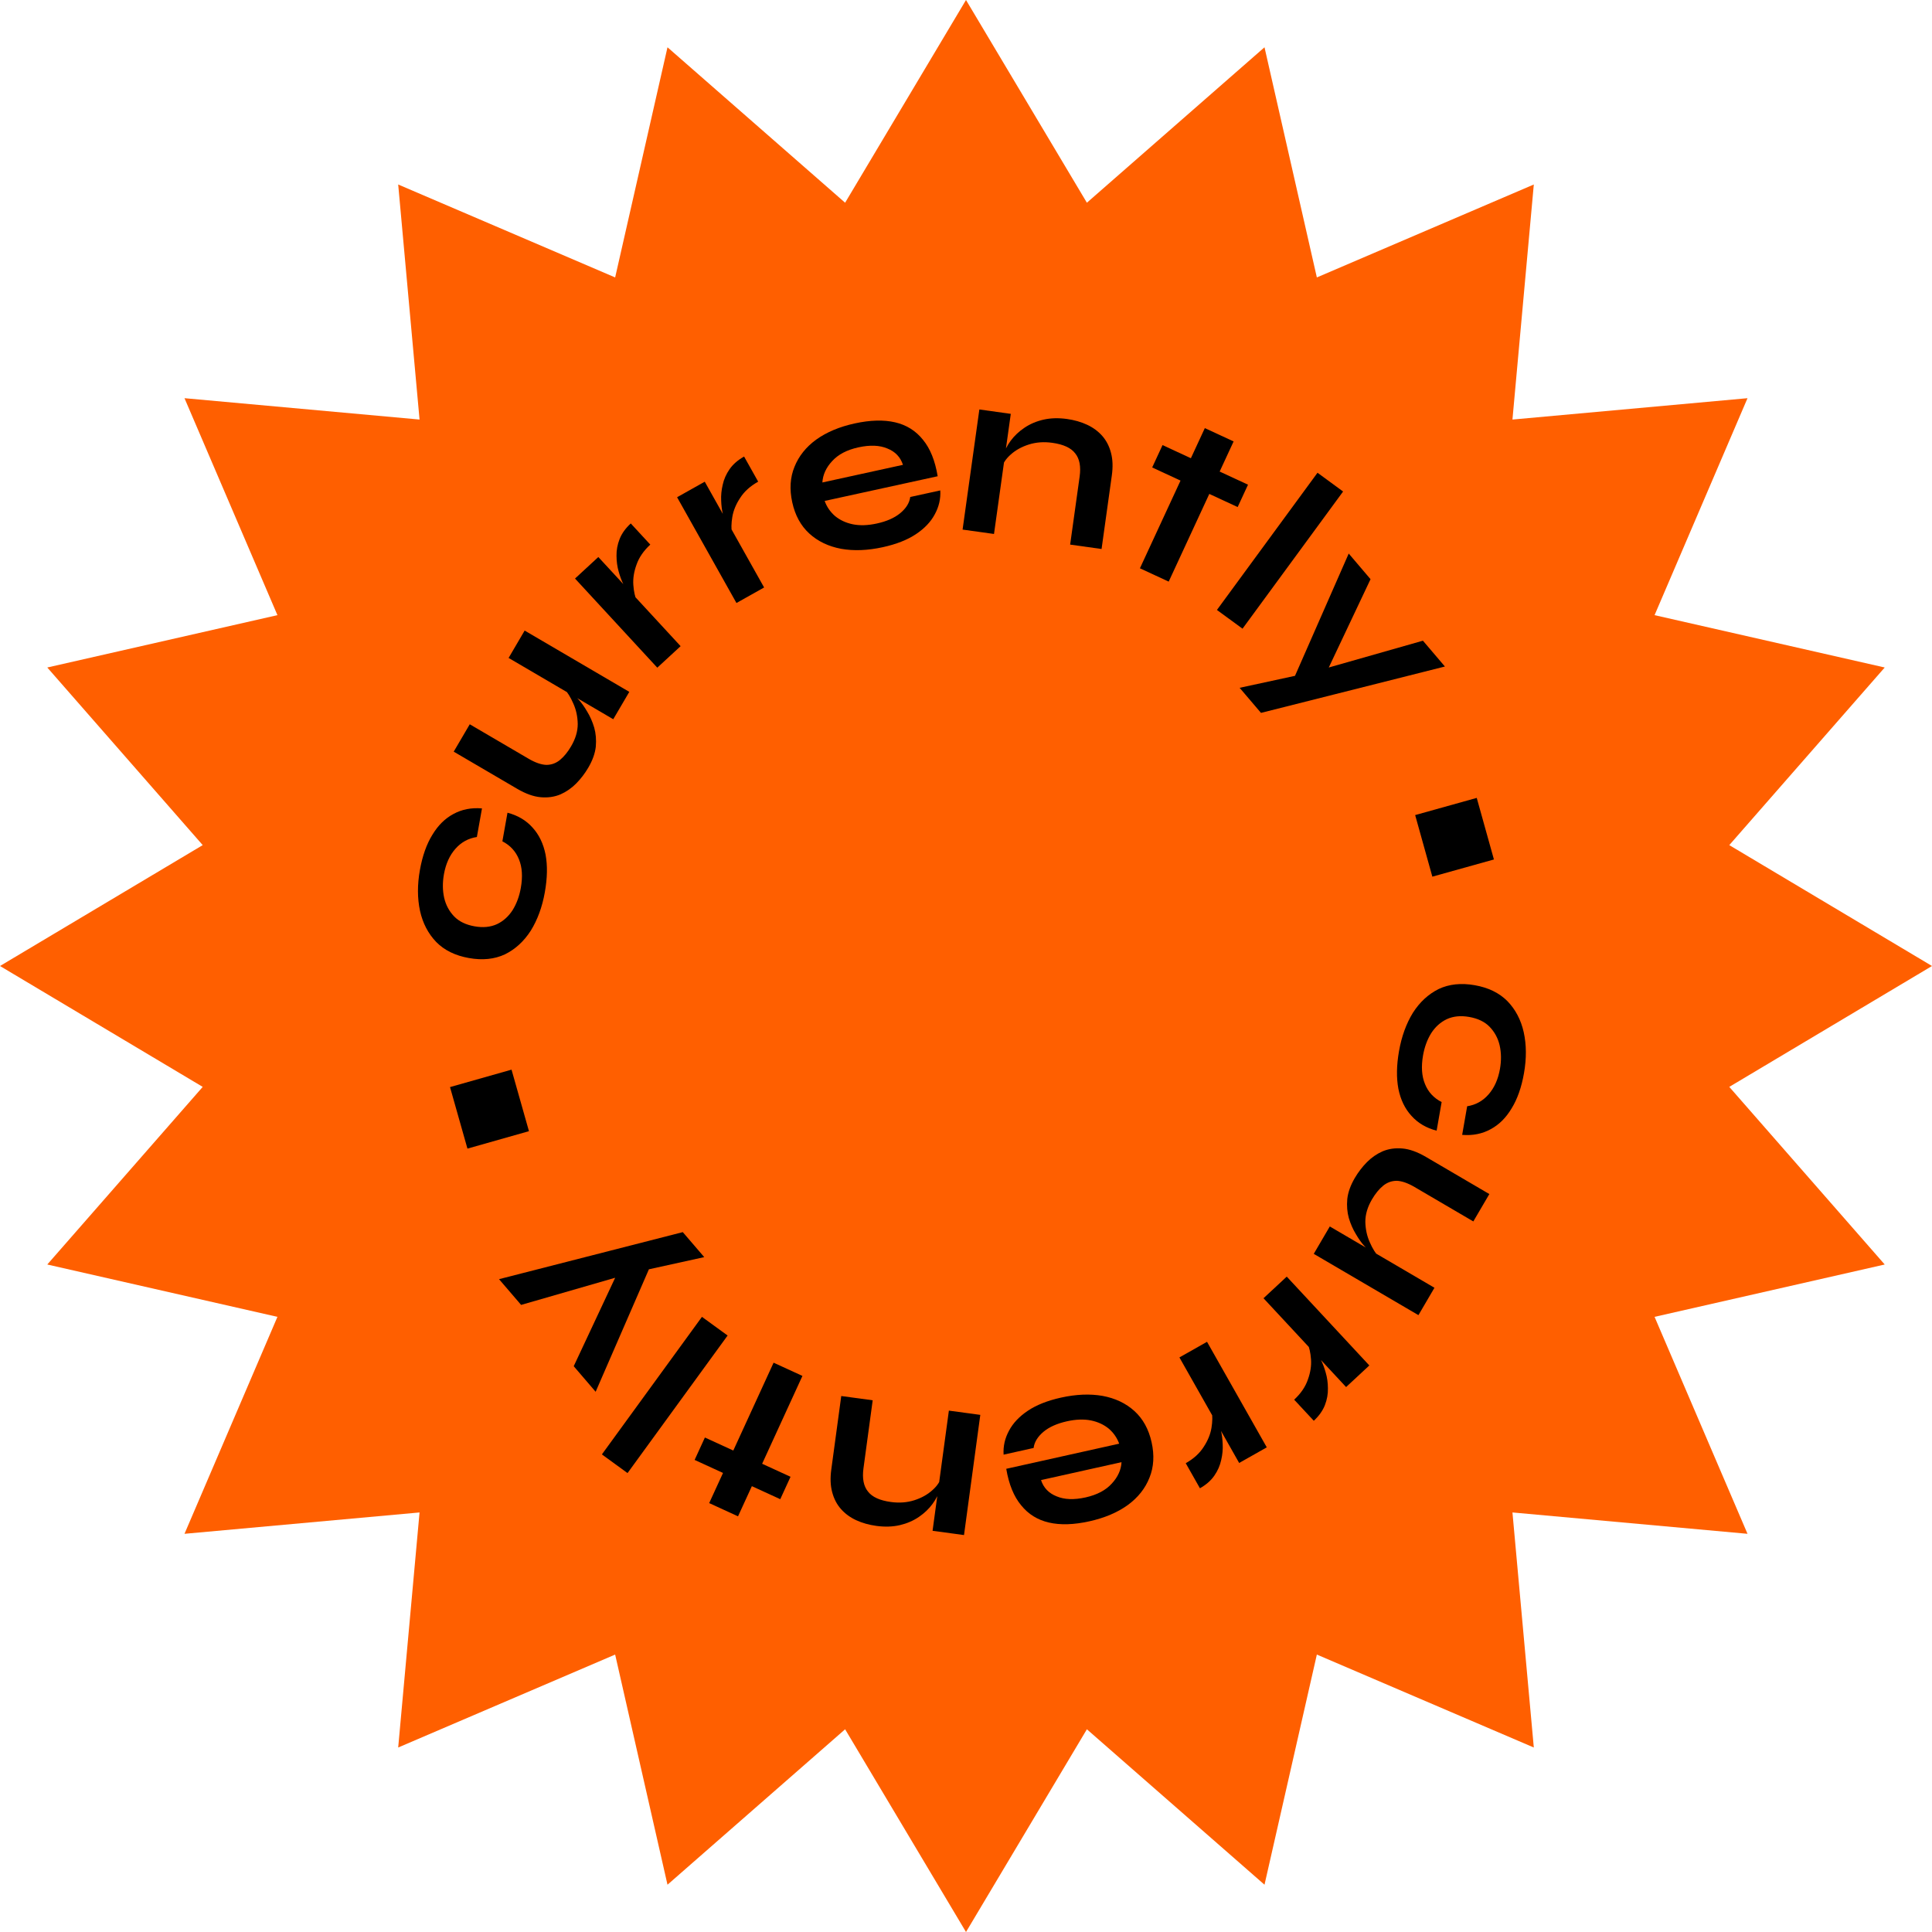 <svg width="95" height="95" viewBox="0 0 95 95" fill="none" xmlns="http://www.w3.org/2000/svg">
<path d="M47.5 0L53.444 9.968L62.178 2.325L64.752 13.642L75.42 9.072L74.37 20.63L85.928 19.58L81.358 30.248L92.675 32.822L85.032 41.556L95 47.5L85.032 53.444L92.675 62.178L81.358 64.752L85.928 75.42L74.37 74.37L75.42 85.928L64.752 81.358L62.178 92.675L53.444 85.032L47.5 95L41.556 85.032L32.822 92.675L30.248 81.358L19.58 85.928L20.63 74.37L9.072 75.42L13.642 64.752L2.325 62.178L9.968 53.444L0 47.5L9.968 41.556L2.325 32.822L13.642 30.248L9.072 19.58L20.63 20.63L19.58 9.072L30.248 13.642L32.822 2.325L41.556 9.968L47.5 0Z" fill="#FF5F00"/>
<path d="M73.285 47.816C73.285 61.899 61.868 73.316 47.785 73.316C33.701 73.316 22.285 61.899 22.285 47.816C22.285 33.733 33.701 22.316 47.785 22.316C61.868 22.316 73.285 33.733 73.285 47.816Z" fill="#FF5F00"/>
<path d="M70.642 55.597C70.137 55.468 69.724 55.225 69.405 54.869C69.084 54.52 68.869 54.076 68.761 53.538C68.66 53 68.67 52.385 68.791 51.691C68.918 50.966 69.146 50.336 69.475 49.801C69.811 49.275 70.232 48.886 70.739 48.633C71.253 48.39 71.845 48.327 72.514 48.444C73.184 48.561 73.719 48.822 74.12 49.225C74.519 49.636 74.787 50.145 74.924 50.754C75.06 51.371 75.065 52.041 74.938 52.767C74.817 53.46 74.614 54.038 74.33 54.5C74.054 54.963 73.71 55.305 73.298 55.525C72.885 55.753 72.418 55.846 71.897 55.804L72.143 54.397C72.561 54.332 72.911 54.138 73.195 53.814C73.479 53.49 73.666 53.072 73.756 52.56C73.828 52.15 73.822 51.763 73.74 51.4C73.656 51.044 73.49 50.739 73.242 50.484C73.001 50.239 72.667 50.079 72.242 50.005C71.824 49.931 71.456 49.969 71.138 50.116C70.828 50.265 70.572 50.496 70.371 50.81C70.177 51.126 70.045 51.488 69.973 51.898C69.877 52.45 69.909 52.918 70.069 53.303C70.227 53.697 70.5 53.992 70.888 54.19L70.642 55.597Z" fill="black"/>
<path d="M64.6 61.654L65.389 60.307L70.535 63.322L69.747 64.668L64.6 61.654ZM67.821 61.83L67.463 61.634C67.375 61.563 67.253 61.446 67.099 61.282C66.952 61.121 66.809 60.922 66.671 60.683C66.529 60.451 66.413 60.189 66.325 59.896C66.244 59.608 66.218 59.296 66.248 58.961C66.284 58.63 66.407 58.285 66.617 57.926C66.783 57.643 66.981 57.383 67.212 57.148C67.439 56.919 67.696 56.741 67.984 56.613C68.28 56.489 68.604 56.442 68.957 56.473C69.309 56.503 69.697 56.642 70.118 56.889L73.234 58.714L72.446 60.06L69.557 58.368C69.225 58.174 68.933 58.072 68.679 58.062C68.428 58.064 68.204 58.146 68.007 58.308C67.809 58.471 67.628 58.694 67.462 58.977C67.244 59.349 67.135 59.717 67.136 60.079C67.144 60.446 67.217 60.78 67.354 61.083C67.488 61.393 67.644 61.642 67.821 61.83Z" fill="black"/>
<path d="M67.333 67.142L66.19 68.204L62.129 63.837L63.272 62.774L67.333 67.142ZM63.637 68.825C63.965 68.519 64.19 68.191 64.31 67.838C64.436 67.492 64.488 67.16 64.465 66.842C64.443 66.524 64.382 66.253 64.282 66.029L64.741 66.504C64.8 66.58 64.872 66.704 64.956 66.877C65.046 67.056 65.124 67.262 65.189 67.497C65.259 67.737 65.295 67.993 65.296 68.265C65.303 68.543 65.254 68.818 65.148 69.092C65.041 69.365 64.859 69.622 64.602 69.862L63.637 68.825Z" fill="black"/>
<path d="M62.29 71.169L60.932 71.937L57.994 66.747L59.352 65.979L62.29 71.169ZM58.305 71.949C58.695 71.728 58.989 71.461 59.188 71.146C59.391 70.838 59.518 70.527 59.57 70.213C59.622 69.898 59.625 69.621 59.581 69.379L59.916 69.948C59.957 70.035 59.998 70.173 60.04 70.36C60.086 70.555 60.113 70.774 60.122 71.017C60.135 71.267 60.111 71.525 60.049 71.789C59.991 72.061 59.879 72.318 59.712 72.559C59.546 72.8 59.309 73.008 59.003 73.181L58.305 71.949Z" fill="black"/>
<path d="M50.825 71.199L49.349 71.528C49.323 71.115 49.412 70.723 49.615 70.35C49.811 69.978 50.12 69.651 50.541 69.369C50.961 69.087 51.504 68.872 52.167 68.724C52.909 68.559 53.591 68.53 54.213 68.638C54.837 68.753 55.36 69.001 55.781 69.383C56.202 69.765 56.483 70.276 56.626 70.916C56.769 71.556 56.734 72.138 56.522 72.66C56.313 73.19 55.957 73.638 55.457 74.004C54.949 74.371 54.319 74.638 53.57 74.805C52.805 74.975 52.141 74.996 51.58 74.867C51.018 74.738 50.562 74.454 50.21 74.016C49.853 73.587 49.609 72.99 49.479 72.224L55.032 70.988C54.926 70.7 54.757 70.455 54.524 70.253C54.282 70.053 53.99 69.917 53.646 69.846C53.295 69.776 52.901 69.791 52.463 69.888C51.979 69.996 51.595 70.167 51.311 70.402C51.022 70.647 50.859 70.913 50.825 71.199ZM53.382 73.63C53.944 73.504 54.373 73.278 54.669 72.95C54.967 72.629 55.126 72.278 55.148 71.897L51.189 72.778C51.315 73.16 51.571 73.426 51.957 73.578C52.337 73.739 52.812 73.757 53.382 73.63Z" fill="black"/>
<path d="M47.402 75.482L45.856 75.272L46.658 69.363L48.203 69.572L47.402 75.482ZM43.091 75.031C42.727 74.981 42.396 74.888 42.1 74.751C41.804 74.614 41.554 74.431 41.351 74.201C41.148 73.972 41.004 73.694 40.919 73.368C40.833 73.049 40.819 72.68 40.876 72.26L41.366 68.645L42.912 68.855L42.459 72.196C42.391 72.695 42.464 73.077 42.679 73.34C42.884 73.61 43.261 73.782 43.808 73.856C44.22 73.912 44.603 73.883 44.958 73.77C45.312 73.657 45.609 73.491 45.849 73.273C46.087 73.064 46.24 72.83 46.307 72.573L46.236 73.181C46.159 73.453 46.032 73.71 45.853 73.952C45.675 74.194 45.453 74.406 45.186 74.588C44.91 74.777 44.597 74.912 44.247 74.994C43.897 75.075 43.511 75.088 43.091 75.031Z" fill="black"/>
<path d="M38.367 73.718L34.156 71.787L34.661 70.685L38.872 72.616L38.367 73.718ZM36.29 74.561L34.872 73.91L38.039 67.006L39.457 67.656L36.29 74.561Z" fill="black"/>
<path d="M30.857 72.434L29.596 71.516L34.516 64.752L35.778 65.67L30.857 72.434Z" fill="black"/>
<path d="M29.289 68.436L28.211 67.179L30.875 61.494L31.932 62.358L29.289 68.436ZM24.538 62.899L33.574 60.586L34.629 61.815L30.985 62.617L25.624 64.165L24.538 62.899Z" fill="black"/>
<path d="M22.985 56.479L22.128 53.454L25.153 52.597L26.01 55.622L22.985 56.479Z" fill="black"/>
<path d="M24.954 39.963C25.459 40.094 25.871 40.338 26.189 40.696C26.508 41.046 26.721 41.49 26.828 42.029C26.927 42.567 26.914 43.182 26.79 43.876C26.661 44.6 26.43 45.229 26.099 45.763C25.761 46.288 25.338 46.676 24.83 46.926C24.316 47.167 23.724 47.228 23.055 47.108C22.385 46.989 21.851 46.726 21.452 46.322C21.055 45.909 20.788 45.398 20.653 44.789C20.52 44.172 20.518 43.501 20.648 42.777C20.772 42.084 20.976 41.507 21.262 41.046C21.54 40.584 21.885 40.243 22.298 40.024C22.712 39.798 23.18 39.707 23.7 39.751L23.449 41.157C23.031 41.22 22.68 41.413 22.394 41.736C22.109 42.059 21.921 42.476 21.829 42.988C21.756 43.398 21.76 43.784 21.841 44.148C21.923 44.504 22.088 44.81 22.335 45.066C22.575 45.312 22.908 45.473 23.334 45.549C23.751 45.624 24.119 45.588 24.438 45.442C24.748 45.294 25.005 45.064 25.207 44.751C25.402 44.436 25.536 44.074 25.609 43.664C25.707 43.113 25.678 42.644 25.519 42.258C25.362 41.865 25.09 41.568 24.703 41.369L24.954 39.963Z" fill="black"/>
<path d="M30.944 34.02L30.155 35.366L25.009 32.352L25.798 31.006L30.944 34.02ZM27.723 33.844L28.081 34.04C28.17 34.111 28.291 34.228 28.445 34.392C28.592 34.553 28.735 34.752 28.873 34.991C29.016 35.223 29.131 35.485 29.219 35.778C29.3 36.066 29.326 36.378 29.297 36.713C29.261 37.044 29.137 37.389 28.927 37.748C28.761 38.031 28.563 38.291 28.332 38.526C28.105 38.755 27.848 38.933 27.56 39.061C27.265 39.185 26.941 39.232 26.588 39.201C26.235 39.17 25.848 39.032 25.427 38.785L22.31 36.96L23.099 35.614L25.988 37.306C26.319 37.5 26.612 37.602 26.866 37.611C27.117 37.61 27.341 37.528 27.538 37.366C27.735 37.203 27.917 36.98 28.082 36.697C28.301 36.324 28.41 35.957 28.408 35.595C28.401 35.228 28.328 34.894 28.19 34.591C28.056 34.281 27.901 34.032 27.723 33.844Z" fill="black"/>
<path d="M28.275 28.448L29.421 27.39L33.467 31.773L32.32 32.831L28.275 28.448ZM31.976 26.779C31.647 27.083 31.422 27.411 31.3 27.763C31.173 28.109 31.12 28.441 31.142 28.758C31.163 29.076 31.223 29.348 31.321 29.572L30.865 29.096C30.805 29.02 30.734 28.895 30.65 28.722C30.561 28.543 30.485 28.336 30.42 28.101C30.351 27.86 30.316 27.604 30.315 27.333C30.309 27.055 30.36 26.78 30.467 26.506C30.574 26.233 30.757 25.977 31.016 25.739L31.976 26.779Z" fill="black"/>
<path d="M33.294 24.45L34.654 23.686L37.573 28.887L36.213 29.651L33.294 24.45ZM37.281 23.684C36.89 23.903 36.595 24.17 36.395 24.484C36.191 24.791 36.063 25.102 36.01 25.416C35.957 25.73 35.952 26.008 35.996 26.249L35.663 25.68C35.623 25.592 35.582 25.454 35.541 25.266C35.496 25.071 35.469 24.852 35.461 24.609C35.449 24.359 35.474 24.102 35.537 23.837C35.595 23.566 35.709 23.31 35.876 23.069C36.044 22.828 36.281 22.622 36.588 22.449L37.281 23.684Z" fill="black"/>
<path d="M44.758 24.438L46.235 24.115C46.26 24.527 46.169 24.919 45.964 25.292C45.767 25.662 45.457 25.988 45.035 26.268C44.613 26.549 44.07 26.762 43.406 26.907C42.663 27.069 41.981 27.096 41.36 26.986C40.736 26.868 40.215 26.618 39.795 26.235C39.376 25.851 39.096 25.339 38.956 24.698C38.816 24.058 38.852 23.476 39.066 22.955C39.278 22.425 39.635 21.979 40.136 21.615C40.646 21.25 41.276 20.985 42.027 20.821C42.792 20.654 43.456 20.636 44.017 20.767C44.578 20.898 45.033 21.184 45.383 21.623C45.739 22.053 45.98 22.651 46.107 23.418L40.55 24.632C40.654 24.921 40.823 25.167 41.055 25.37C41.296 25.571 41.588 25.708 41.931 25.78C42.282 25.851 42.677 25.838 43.114 25.742C43.599 25.637 43.984 25.466 44.268 25.232C44.559 24.989 44.722 24.724 44.758 24.438ZM42.21 21.997C41.647 22.12 41.217 22.345 40.92 22.672C40.622 22.991 40.461 23.342 40.438 23.724L44.4 22.857C44.276 22.475 44.021 22.207 43.635 22.054C43.255 21.892 42.78 21.872 42.21 21.997Z" fill="black"/>
<path d="M48.157 20.134L49.702 20.35L48.877 26.256L47.332 26.041L48.157 20.134ZM52.465 20.602C52.83 20.653 53.16 20.748 53.456 20.886C53.751 21.024 54 21.208 54.203 21.438C54.405 21.669 54.547 21.947 54.631 22.274C54.716 22.593 54.729 22.962 54.67 23.382L54.166 26.995L52.621 26.779L53.087 23.439C53.157 22.94 53.085 22.559 52.871 22.295C52.667 22.024 52.291 21.85 51.745 21.774C51.333 21.716 50.949 21.744 50.594 21.856C50.239 21.968 49.942 22.132 49.701 22.349C49.462 22.558 49.309 22.791 49.24 23.048L49.313 22.44C49.391 22.168 49.52 21.912 49.699 21.67C49.878 21.429 50.102 21.217 50.369 21.037C50.646 20.849 50.959 20.715 51.31 20.635C51.66 20.555 52.045 20.544 52.465 20.602Z" fill="black"/>
<path d="M57.164 21.886L61.367 23.833L60.858 24.933L56.655 22.986L57.164 21.886ZM59.244 21.051L60.659 21.706L57.467 28.599L56.052 27.944L59.244 21.051Z" fill="black"/>
<path d="M64.784 23.246L66.042 24.169L61.097 30.914L59.839 29.992L64.784 23.246Z" fill="black"/>
<path d="M66.319 27.219L67.392 28.48L64.707 34.156L63.653 33.288L66.319 27.219ZM71.049 32.774L62.005 35.054L60.955 33.821L64.602 33.032L69.968 31.504L71.049 32.774Z" fill="black"/>
<path d="M72.614 39.234L73.459 42.262L70.431 43.107L69.586 40.079L72.614 39.234Z" fill="black"/>
</svg>
